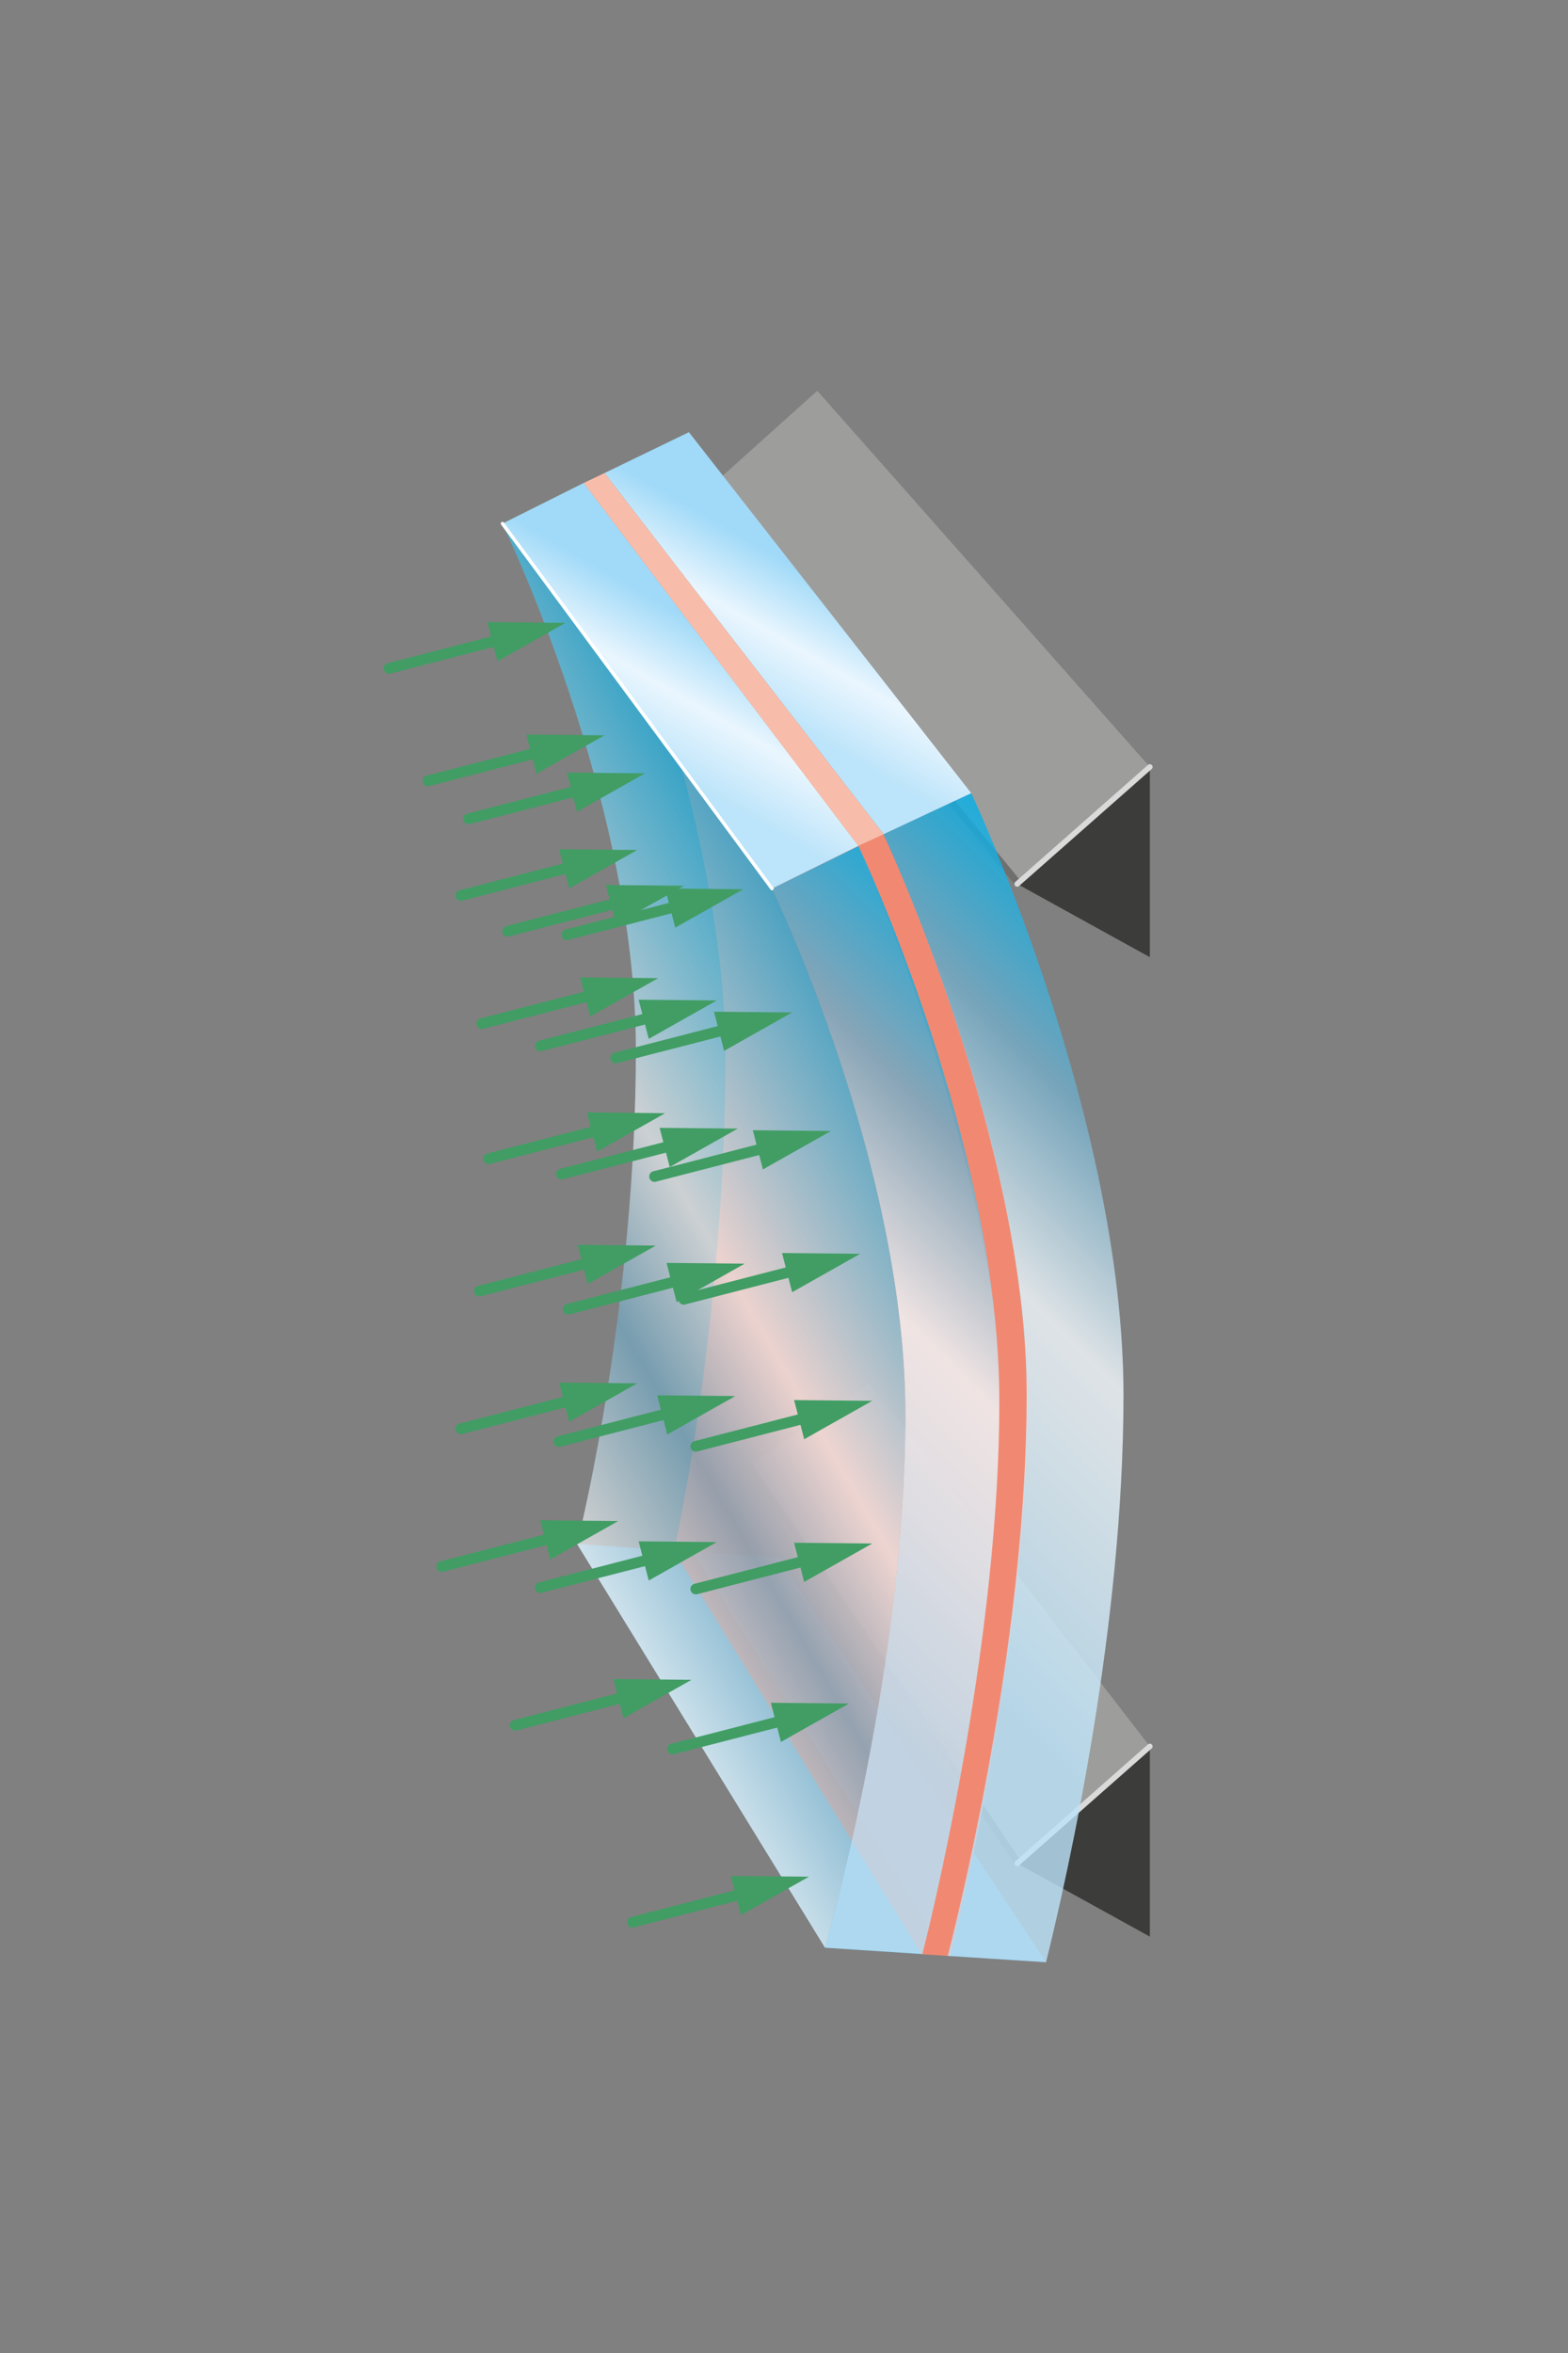 <?xml version="1.0" encoding="utf-8"?>
<!-- Generator: Adobe Illustrator 26.1.0, SVG Export Plug-In . SVG Version: 6.00 Build 0)  -->
<svg version="1.1" id="Ebene_1" xmlns="http://www.w3.org/2000/svg" xmlns:xlink="http://www.w3.org/1999/xlink" x="0px" y="0px"
	 viewBox="0 0 226.772 340.157" style="enable-background:new 0 0 226.772 340.157;" xml:space="preserve">
<rect x="0" y="0" width="226.772" height="340.157" fill="#808080" stroke="none"/>
<style type="text/css">
	.st0{fill-rule:evenodd;clip-rule:evenodd;fill:#9D9D9C;}
	.st1{fill-rule:evenodd;clip-rule:evenodd;fill:#3C3C3B;}
	.st2{fill-rule:evenodd;clip-rule:evenodd;fill:none;stroke:#706F6F;stroke-miterlimit:3.864;}
	
		.st3{fill-rule:evenodd;clip-rule:evenodd;fill:none;stroke:#DADADA;stroke-width:0.8;stroke-linecap:round;stroke-linejoin:round;stroke-miterlimit:3.864;}
	.st4{fill:#72ACC8;}
	.st5{opacity:0.8;fill:#F18972;}
	.st6{opacity:0.8;fill:url(#SVGID_1_);}
	.st7{fill:#F18972;}
	.st8{opacity:0.8;fill:url(#SVGID_00000083081247980602343470000012354673103317096106_);}
	.st9{fill:url(#SVGID_00000103260296103966032580000000291625928963671428_);}
	.st10{fill:url(#SVGID_00000067211674239320324660000014515526720523343253_);}
	.st11{fill:#F8BDAA;}
	.st12{opacity:0.65;fill:url(#SVGID_00000057107002780847981490000015833951545537605267_);}
	.st13{fill:none;stroke:#FFFFFF;stroke-width:0.5;stroke-linecap:round;stroke-linejoin:round;stroke-miterlimit:3.864;}
	.st14{fill:none;stroke:#419D64;stroke-width:1.549;stroke-linecap:round;stroke-miterlimit:3.864;}
	.st15{fill:#419D64;}
</style>
<g>
	<polygon class="st0" points="118.198,56.493 166.298,110.875 147.115,127.784 101.306,71.667 	"/>
	<polygon class="st1" points="166.298,110.875 166.298,138.374 147.115,127.784 	"/>
	<line class="st2" x1="101.306" y1="71.667" x2="147.115" y2="127.519"/>
	<line class="st3" x1="166.298" y1="110.875" x2="147.115" y2="127.784"/>
</g>
<g>
	<polygon class="st0" points="125.717,199.977 166.298,252.467 147.115,269.376 108.42,211.94 	
		"/>
	<polygon class="st1" points="166.298,252.467 166.298,279.966 147.115,269.376 	"/>
	<line class="st2" x1="108.42" y1="211.94" x2="147.115" y2="269.112"/>
	<line class="st3" x1="166.298" y1="252.467" x2="147.115" y2="269.376"/>
</g>
<polygon class="st4" points="137.071,282.749 151.285,283.665 112.616,225.194 100.149,224.334 "/>
<polygon class="st4" points="83.438,223.177 97.438,224.177 133.402,282.515 119.313,281.564 "/>
<path class="st5" d="M124.214,122.288L84.415,69.819
	c0.193,0.394,20.504,46.53,20.504,82.808c0,35.711-6.67,68.715-7.481,71.549
	l35.875,58.387c0.811-2.834,11.627-41.317,11.627-77.028
	C144.94,169.258,124.407,122.682,124.214,122.288z"/>
<linearGradient id="SVGID_1_" gradientUnits="userSpaceOnUse" x1="82.918" y1="245.169" x2="165.007" y2="163.08">
	<stop  offset="0.258" style="stop-color:#BCE4FA"/>
	<stop  offset="0.623" style="stop-color:#F5FBFF"/>
	<stop  offset="0.829" style="stop-color:#72ACC8"/>
	<stop  offset="1" style="stop-color:#00B1EB"/>
</linearGradient>
<path class="st6" d="M119.313,281.564l14.276,0.92c2.834-10.483,11.351-44.752,11.351-77.948
	c0-39.585-19.88-80.525-20.726-82.249l-12.568,6.168
	c0.193,0.394,19.294,39.802,19.294,76.081
	C130.94,240.247,120.125,278.73,119.313,281.564z"/>
<path class="st7" d="M133.402,282.515l4.056,0.261
	c2.445-9.895,11.071-47.157,11.071-80.14c0-38.426-20.582-81.657-20.79-82.09
	l-3.604,1.734c0.204,0.424,20.395,42.855,20.395,80.356
	C144.529,236.048,135.53,274.007,133.402,282.515z"/>
<linearGradient id="SVGID_00000140006394644953538720000017355080579552456845_" gradientUnits="userSpaceOnUse" x1="97.994" y1="243.671" x2="183.734" y2="157.931">
	<stop  offset="0.258" style="stop-color:#BCE4FA"/>
	<stop  offset="0.623" style="stop-color:#F5FBFF"/>
	<stop  offset="0.829" style="stop-color:#72ACC8"/>
	<stop  offset="1" style="stop-color:#00B1EB"/>
</linearGradient>
<path style="opacity:0.8;fill:url(#SVGID_00000140006394644953538720000017355080579552456845_);" d="M137.071,282.749
	l14.214,0.916c3.38-13.671,11.2-48.883,11.2-82.001
	c0-39.518-21.122-85.083-22.021-87.003l-12.679,5.937
	c0.207,0.442,20.7,44.631,20.7,81.066
	C148.485,235.127,139.775,272.084,137.071,282.749z"/>
<linearGradient id="SVGID_00000051343906699807950610000018168243705347996308_" gradientUnits="userSpaceOnUse" x1="88.953" y1="115.354" x2="107.535" y2="83.167">
	<stop  offset="0.194" style="stop-color:#BCE4FA"/>
	<stop  offset="0.468" style="stop-color:#EAF6FE"/>
	<stop  offset="0.744" style="stop-color:#A1DAF8"/>
</linearGradient>
<polygon style="fill:url(#SVGID_00000051343906699807950610000018168243705347996308_);" points="72.671,75.691 
	111.646,128.456 124.135,122.28 84.415,69.819 "/>
<linearGradient id="SVGID_00000000201464272384693360000015151436378827652493_" gradientUnits="userSpaceOnUse" x1="104.816" y1="107.336" x2="122.943" y2="75.938">
	<stop  offset="0.194" style="stop-color:#BCE4FA"/>
	<stop  offset="0.468" style="stop-color:#EAF6FE"/>
	<stop  offset="0.744" style="stop-color:#A1DAF8"/>
</linearGradient>
<polygon style="fill:url(#SVGID_00000000201464272384693360000015151436378827652493_);" points="87.426,68.388 
	99.632,62.479 140.463,114.66 127.785,120.597 "/>
<polygon class="st11" points="84.415,69.819 87.426,68.388 127.785,120.597 124.135,122.28 "/>
<linearGradient id="SVGID_00000035524470434502733770000002604849027099313821_" gradientUnits="userSpaceOnUse" x1="67.302" y1="195.227" x2="129.472" y2="159.332">
	<stop  offset="0" style="stop-color:#FFFFFF"/>
	<stop  offset="0.296" style="stop-color:#72ACC8"/>
	<stop  offset="0.536" style="stop-color:#F5FBFF"/>
	<stop  offset="1" style="stop-color:#00B1EB"/>
</linearGradient>
<path style="opacity:0.65;fill:url(#SVGID_00000035524470434502733770000002604849027099313821_);" d="M111.646,128.456
	L72.671,75.761c0.193,0.394,19.294,39.802,19.294,76.081
	c0,35.711-7.715,68.502-8.526,71.335l35.875,58.387
	c0.811-2.834,11.627-41.317,11.627-77.028
	C130.94,168.258,111.839,128.85,111.646,128.456z"/>
<line class="st13" x1="72.671" y1="75.691" x2="111.646" y2="128.456"/>
<g id="Ebene_3">
	<g>
		<g>
			<line class="st14" x1="61.914" y1="112.875" x2="78.79" y2="108.523"/>
			<g>
				<polygon class="st15" points="77.589,111.853 87.427,106.298 76.129,106.189 				"/>
			</g>
		</g>
	</g>
	<g>
		<g>
			<line class="st14" x1="66.646" y1="129.456" x2="83.522" y2="125.103"/>
			<g>
				<polygon class="st15" points="82.321,128.434 92.159,122.878 80.861,122.77 				"/>
			</g>
		</g>
	</g>
	<g>
		<g>
			<line class="st14" x1="69.682" y1="147.981" x2="86.558" y2="143.628"/>
			<g>
				<polygon class="st15" points="85.357,146.959 95.195,141.403 83.897,141.295 				"/>
			</g>
		</g>
	</g>
	<g>
		<g>
			<line class="st14" x1="70.683" y1="167.506" x2="87.559" y2="163.154"/>
			<g>
				<polygon class="st15" points="86.357,166.484 96.195,160.928 84.897,160.82 				"/>
			</g>
		</g>
	</g>
	<g>
		<g>
			<line class="st14" x1="69.324" y1="186.646" x2="86.2" y2="182.294"/>
			<g>
				<polygon class="st15" points="84.999,185.624 94.836,180.069 83.538,179.96 				"/>
			</g>
		</g>
	</g>
	<g>
		<g>
			<line class="st14" x1="66.646" y1="206.556" x2="83.522" y2="202.204"/>
			<g>
				<polygon class="st15" points="82.321,205.534 92.159,199.979 80.861,199.87 				"/>
			</g>
		</g>
	</g>
	<g>
		<g>
			<line class="st14" x1="63.896" y1="226.466" x2="80.772" y2="222.114"/>
			<g>
				<polygon class="st15" points="79.571,225.444 89.408,219.889 78.11,219.78 				"/>
			</g>
		</g>
	</g>
	<g>
		<g>
			<line class="st14" x1="56.265" y1="96.624" x2="73.141" y2="92.271"/>
			<g>
				<polygon class="st15" points="71.94,95.601 81.777,90.046 70.479,89.938 				"/>
			</g>
		</g>
	</g>
	<g>
		<g>
			<line class="st14" x1="89.049" y1="152.94" x2="105.925" y2="148.588"/>
			<g>
				<polygon class="st15" points="104.724,151.918 114.562,146.363 103.264,146.254 				"/>
			</g>
		</g>
	</g>
	<g>
		<g>
			<line class="st14" x1="94.664" y1="170.079" x2="111.54" y2="165.727"/>
			<g>
				<polygon class="st15" points="110.339,169.057 120.177,163.501 108.879,163.393 				"/>
			</g>
		</g>
	</g>
	<g>
		<g>
			<line class="st14" x1="98.89" y1="187.83" x2="115.766" y2="183.478"/>
			<g>
				<polygon class="st15" points="114.565,186.808 124.402,181.253 113.104,181.144 				"/>
			</g>
		</g>
	</g>
	<g>
		<g>
			<line class="st14" x1="100.63" y1="209.086" x2="117.506" y2="204.733"/>
			<g>
				<polygon class="st15" points="116.305,208.063 126.142,202.508 114.844,202.4 				"/>
			</g>
		</g>
	</g>
	<g>
		<g>
			<line class="st14" x1="100.63" y1="229.713" x2="117.506" y2="225.36"/>
			<g>
				<polygon class="st15" points="116.305,228.691 126.142,223.135 114.844,223.027 				"/>
			</g>
		</g>
	</g>
	<g>
		<g>
			<line class="st14" x1="97.269" y1="252.846" x2="114.145" y2="248.493"/>
			<g>
				<polygon class="st15" points="112.944,251.823 122.782,246.268 111.484,246.16 				"/>
			</g>
		</g>
	</g>
	<g>
		<g>
			<line class="st14" x1="91.483" y1="277.879" x2="108.359" y2="273.527"/>
			<g>
				<polygon class="st15" points="107.158,276.857 116.995,271.301 105.697,271.193 				"/>
			</g>
		</g>
	</g>
	<g>
		<g>
			<line class="st14" x1="81.982" y1="135.13" x2="98.858" y2="130.778"/>
			<g>
				<polygon class="st15" points="97.657,134.108 107.494,128.553 96.196,128.444 				"/>
			</g>
		</g>
	</g>
	<g>
		<g>
			<line class="st14" x1="73.417" y1="134.626" x2="90.293" y2="130.273"/>
			<g>
				<polygon class="st15" points="89.092,133.603 98.929,128.048 87.631,127.939 				"/>
			</g>
		</g>
	</g>
	<g>
		<g>
			<line class="st14" x1="78.149" y1="151.206" x2="95.025" y2="146.854"/>
			<g>
				<polygon class="st15" points="93.824,150.184 103.661,144.629 92.363,144.52 				"/>
			</g>
		</g>
	</g>
	<g>
		<g>
			<line class="st14" x1="81.185" y1="169.731" x2="98.061" y2="165.379"/>
			<g>
				<polygon class="st15" points="96.86,168.709 106.697,163.154 95.399,163.045 				"/>
			</g>
		</g>
	</g>
	<g>
		<g>
			<line class="st14" x1="82.185" y1="189.256" x2="99.061" y2="184.904"/>
			<g>
				<polygon class="st15" points="97.86,188.234 107.698,182.679 96.4,182.57 				"/>
			</g>
		</g>
	</g>
	<g>
		<g>
			<line class="st14" x1="80.827" y1="208.396" x2="97.703" y2="204.044"/>
			<g>
				<polygon class="st15" points="96.502,207.374 106.339,201.819 95.041,201.71 				"/>
			</g>
		</g>
	</g>
	<g>
		<g>
			<line class="st14" x1="78.149" y1="229.508" x2="95.025" y2="225.155"/>
			<g>
				<polygon class="st15" points="93.824,228.485 103.661,222.93 92.363,222.822 				"/>
			</g>
		</g>
	</g>
	<g>
		<g>
			<line class="st14" x1="74.498" y1="249.418" x2="91.374" y2="245.065"/>
			<g>
				<polygon class="st15" points="90.173,248.395 100.01,242.84 88.712,242.732 				"/>
			</g>
		</g>
	</g>
	<g>
		<g>
			<line class="st14" x1="67.768" y1="118.374" x2="84.644" y2="114.022"/>
			<g>
				<polygon class="st15" points="83.442,117.352 93.28,111.797 81.982,111.688 				"/>
			</g>
		</g>
	</g>
</g>
</svg>
